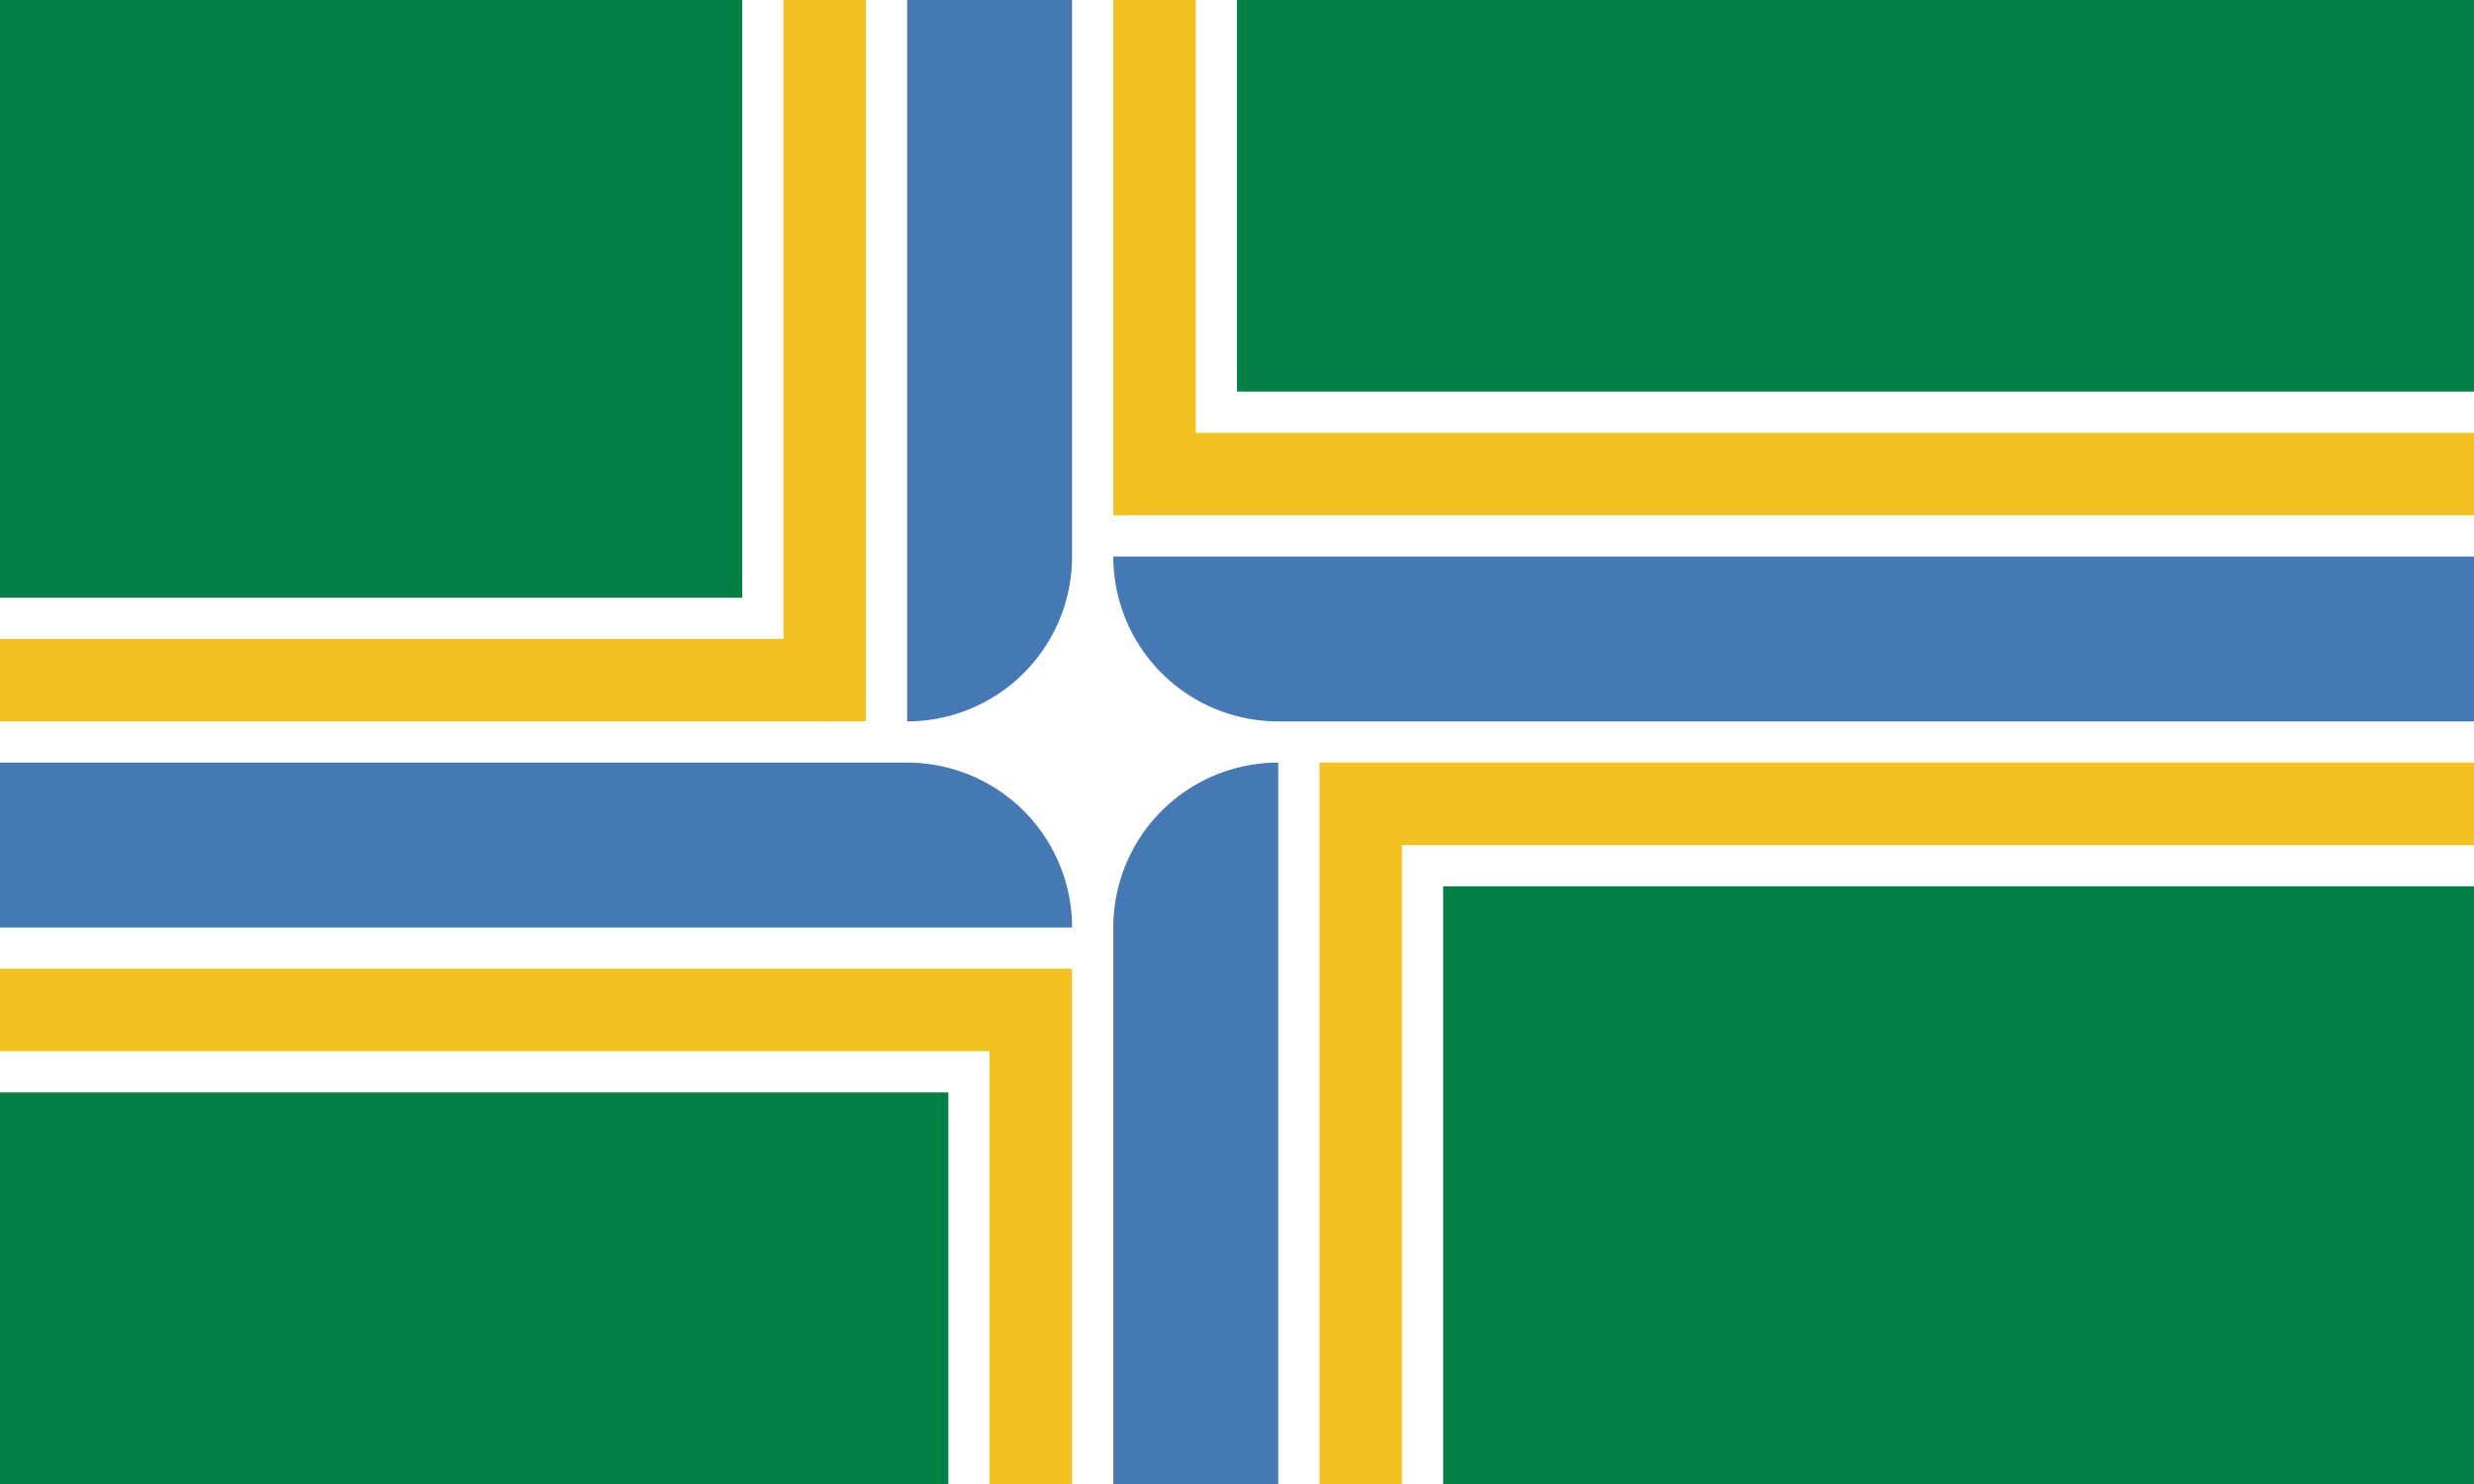 <svg xmlns="http://www.w3.org/2000/svg" width="600" height="360" xmlns:cgf="https://coding.garden/flags"><path fill="#fff" d="M0 0h600v360H0z"></path><path fill="#027f45" d="M0 0h180v145H0zm300 0h300v95H300zM0 265h230v95H0zm350-50h250v145H350z"></path><path d="M200 0v165H0M280 0v115h320M0 245h250v115m350-165H330v165" fill="none" stroke="#f3c120" stroke-width="20"></path><path d="M220 0v175a40 40 0 0 0 40-40V0zm380 135H270a40 40 0 0 0 40 40h290zM0 225h260a40 40 0 0 0-40-40H0zm310 135V185a40 40 0 0 0-40 40v135z" fill="#4579b3"></path></svg>